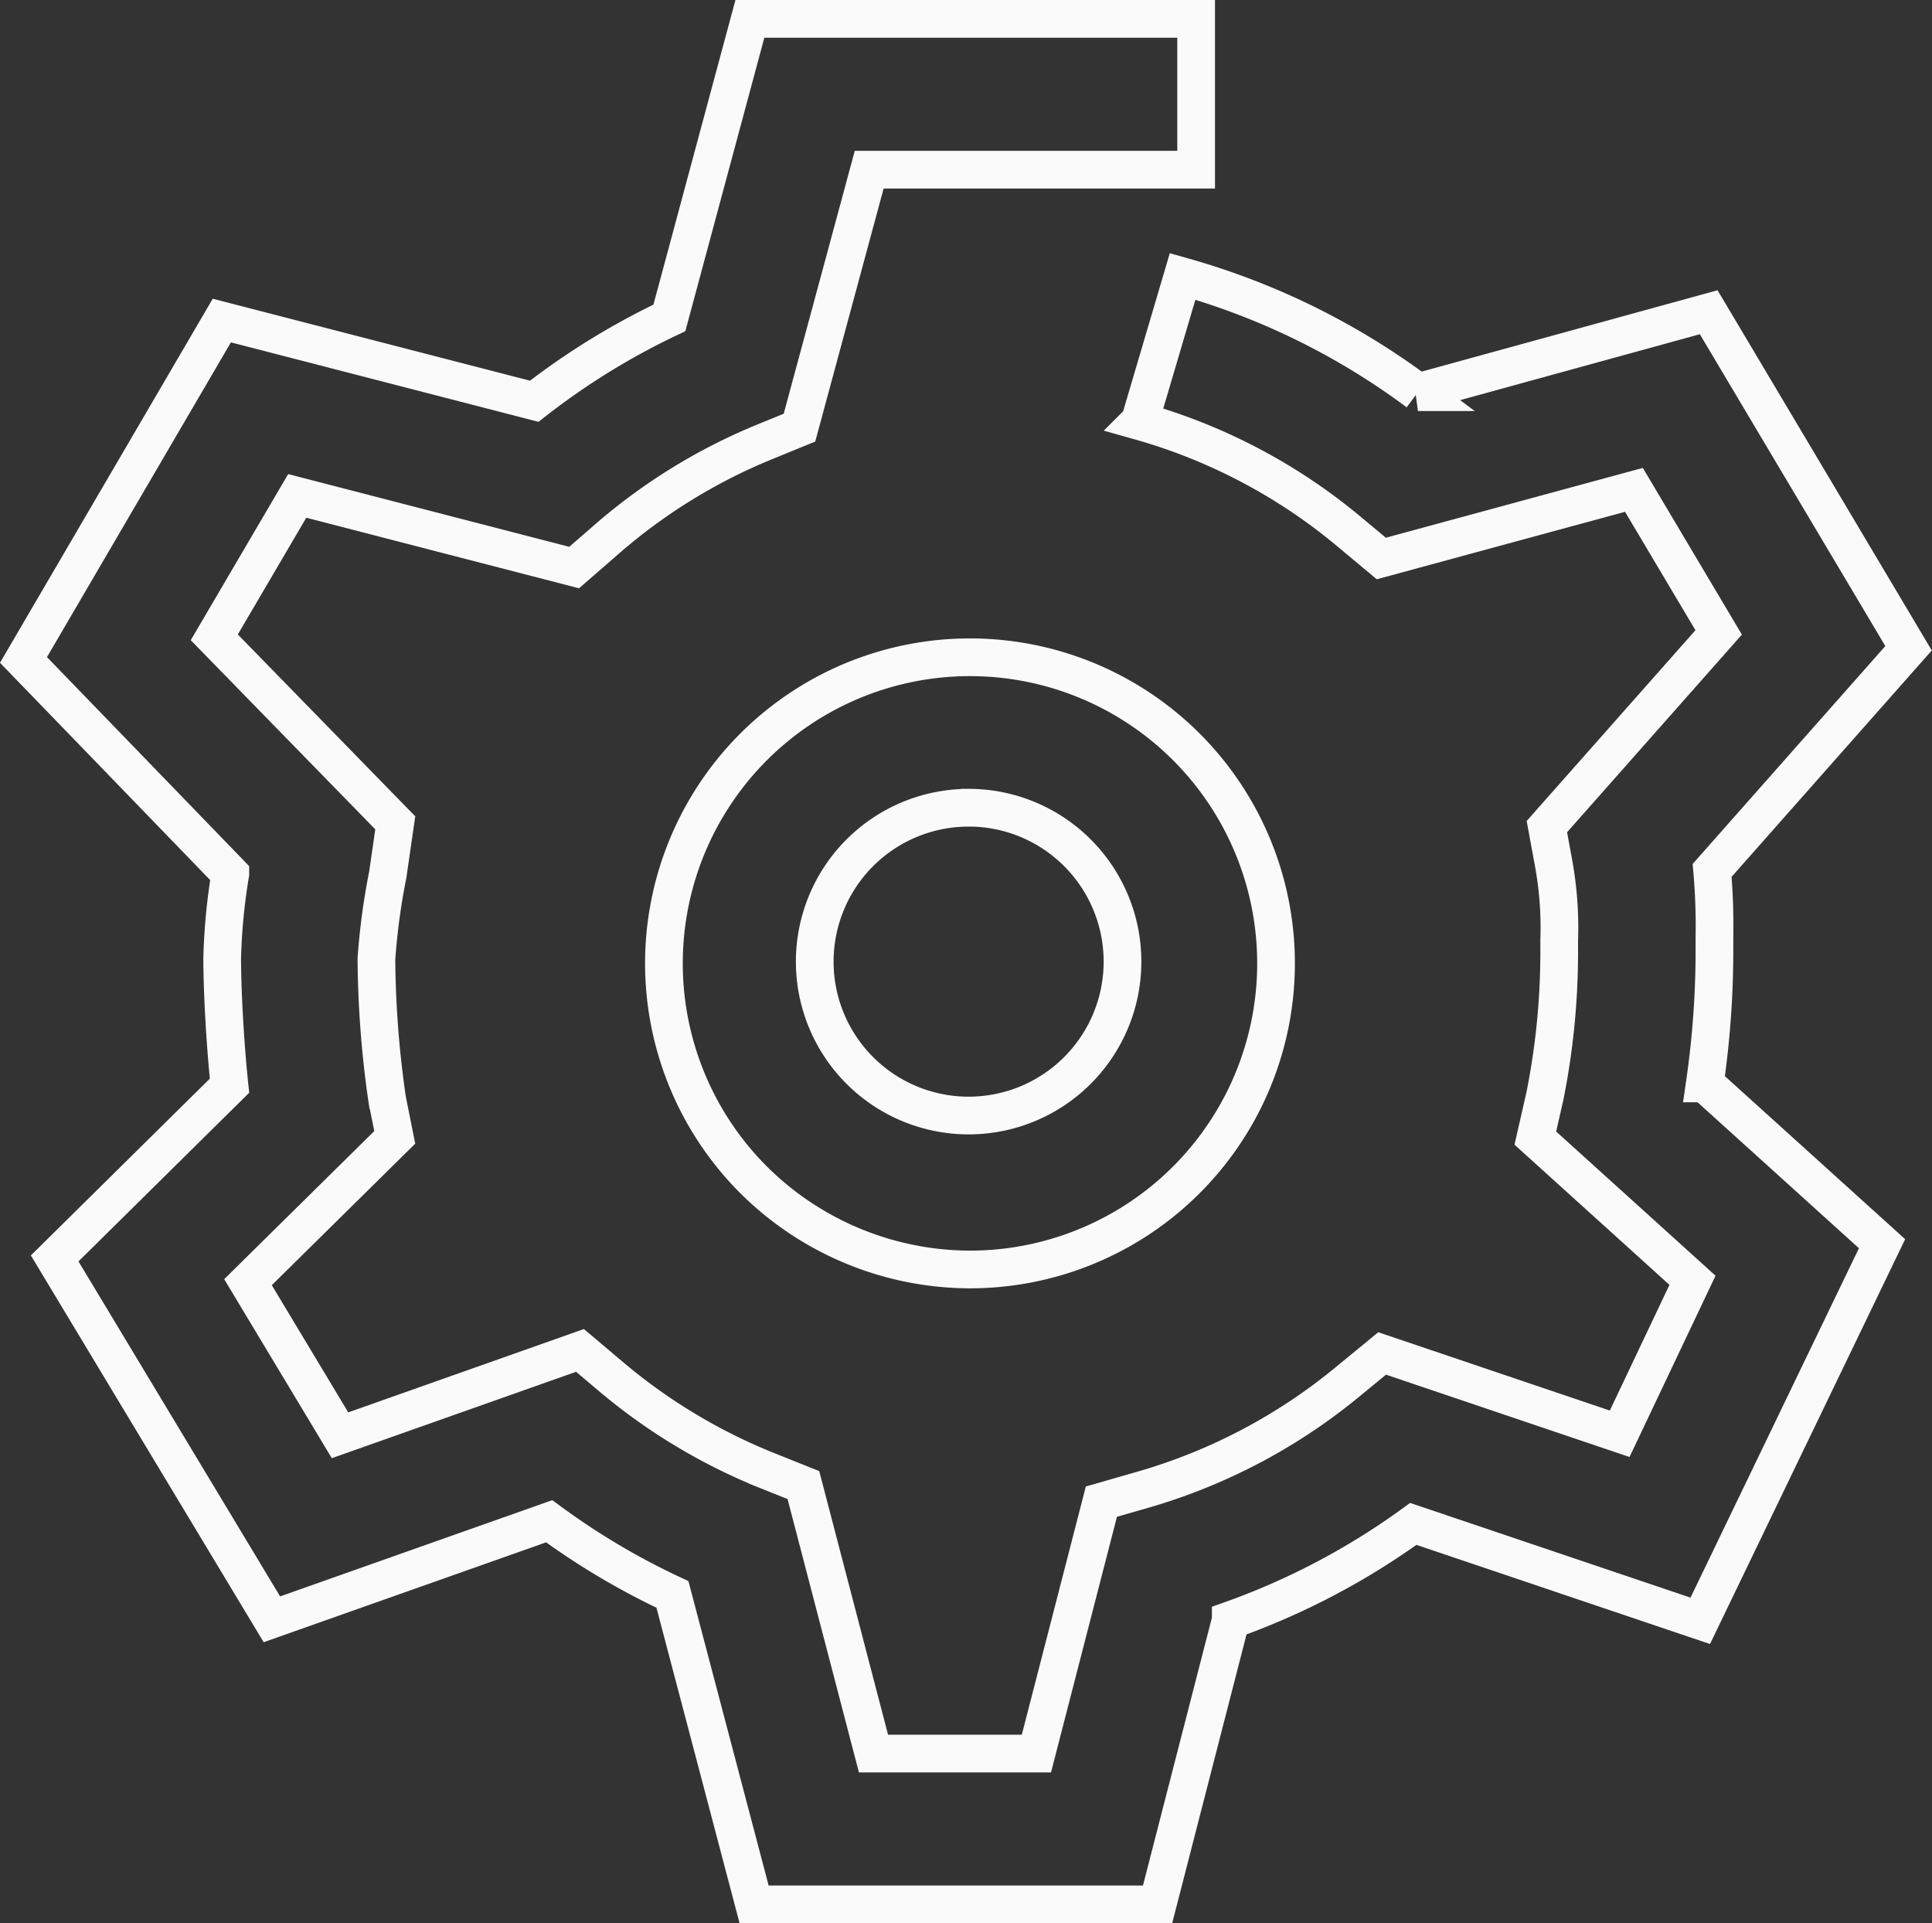 <svg xmlns="http://www.w3.org/2000/svg" width="51.239" height="51" viewBox="0 0 51.239 51">
    <rect x="0" y="0" width="51.239" height="51" fill="#333333" stroke="none"/>
    <defs>
        <style>.a{fill:none;stroke:#fafafa;}</style>
    </defs>
    <g transform="translate(-120.177 -111.5)">
        <path class="a"
              d="M388.665,397.918a8.117,8.117,0,1,1,5.724,2.408A8.163,8.163,0,0,1,388.665,397.918Zm5.734-9.836a4.081,4.081,0,1,0,4.081,4.081A4.081,4.081,0,0,0,394.4,388.081Z"
              transform="translate(-248.533 -255.163)"/>
        <path class="a"
              d="M140.177,162h10.7l1.941-7.54a19.145,19.145,0,0,0,4.842-2.55l7.61,2.57,4.821-10-4.7-4.25a24.483,24.483,0,0,0,.255-3.5v-.34a17.247,17.247,0,0,0-.061-1.81l5.209-5.89-5.3-8.91-7.712,2.12a19.087,19.087,0,0,0-6.241-3.07l-1.134,3.84a15.015,15.015,0,0,1,5.577,2.95l.827.69,6.7-1.82,2.247,3.78-4.556,5.15.184,1a9.5,9.5,0,0,1,.143,2v.36a19.425,19.425,0,0,1-.378,3.78l-.255,1.12,4.168,3.77-1.931,4.07-6.3-2.13-.889.73A15.108,15.108,0,0,1,150.5,151l-1.113.32L147.664,158h-4.321l-1.859-7.12-.95-.38a15.18,15.18,0,0,1-4.086-2.44l-.889-.75-6.364,2.25-2.441-4.06,3.892-3.84-.2-1a27.069,27.069,0,0,1-.286-3.73,17.7,17.7,0,0,1,.3-2.23l.2-1.38-4.8-4.92,2.2-3.75,7.344,1.9.817-.71a15.083,15.083,0,0,1,4.229-2.62l.93-.38,1.849-6.84H151.9v-4H140.065l-2.135,7.93a19.145,19.145,0,0,0-3.585,2.21L126.06,120l-5.26,9,5.485,5.67a15.918,15.918,0,0,0-.215,2.24c0,.82.072,2.23.194,3.38l-4.637,4.58,5.761,9.57,7.354-2.6a19.265,19.265,0,0,0,3.269,1.94Z"
              transform="translate(0 0)"/>
    </g>
</svg>
